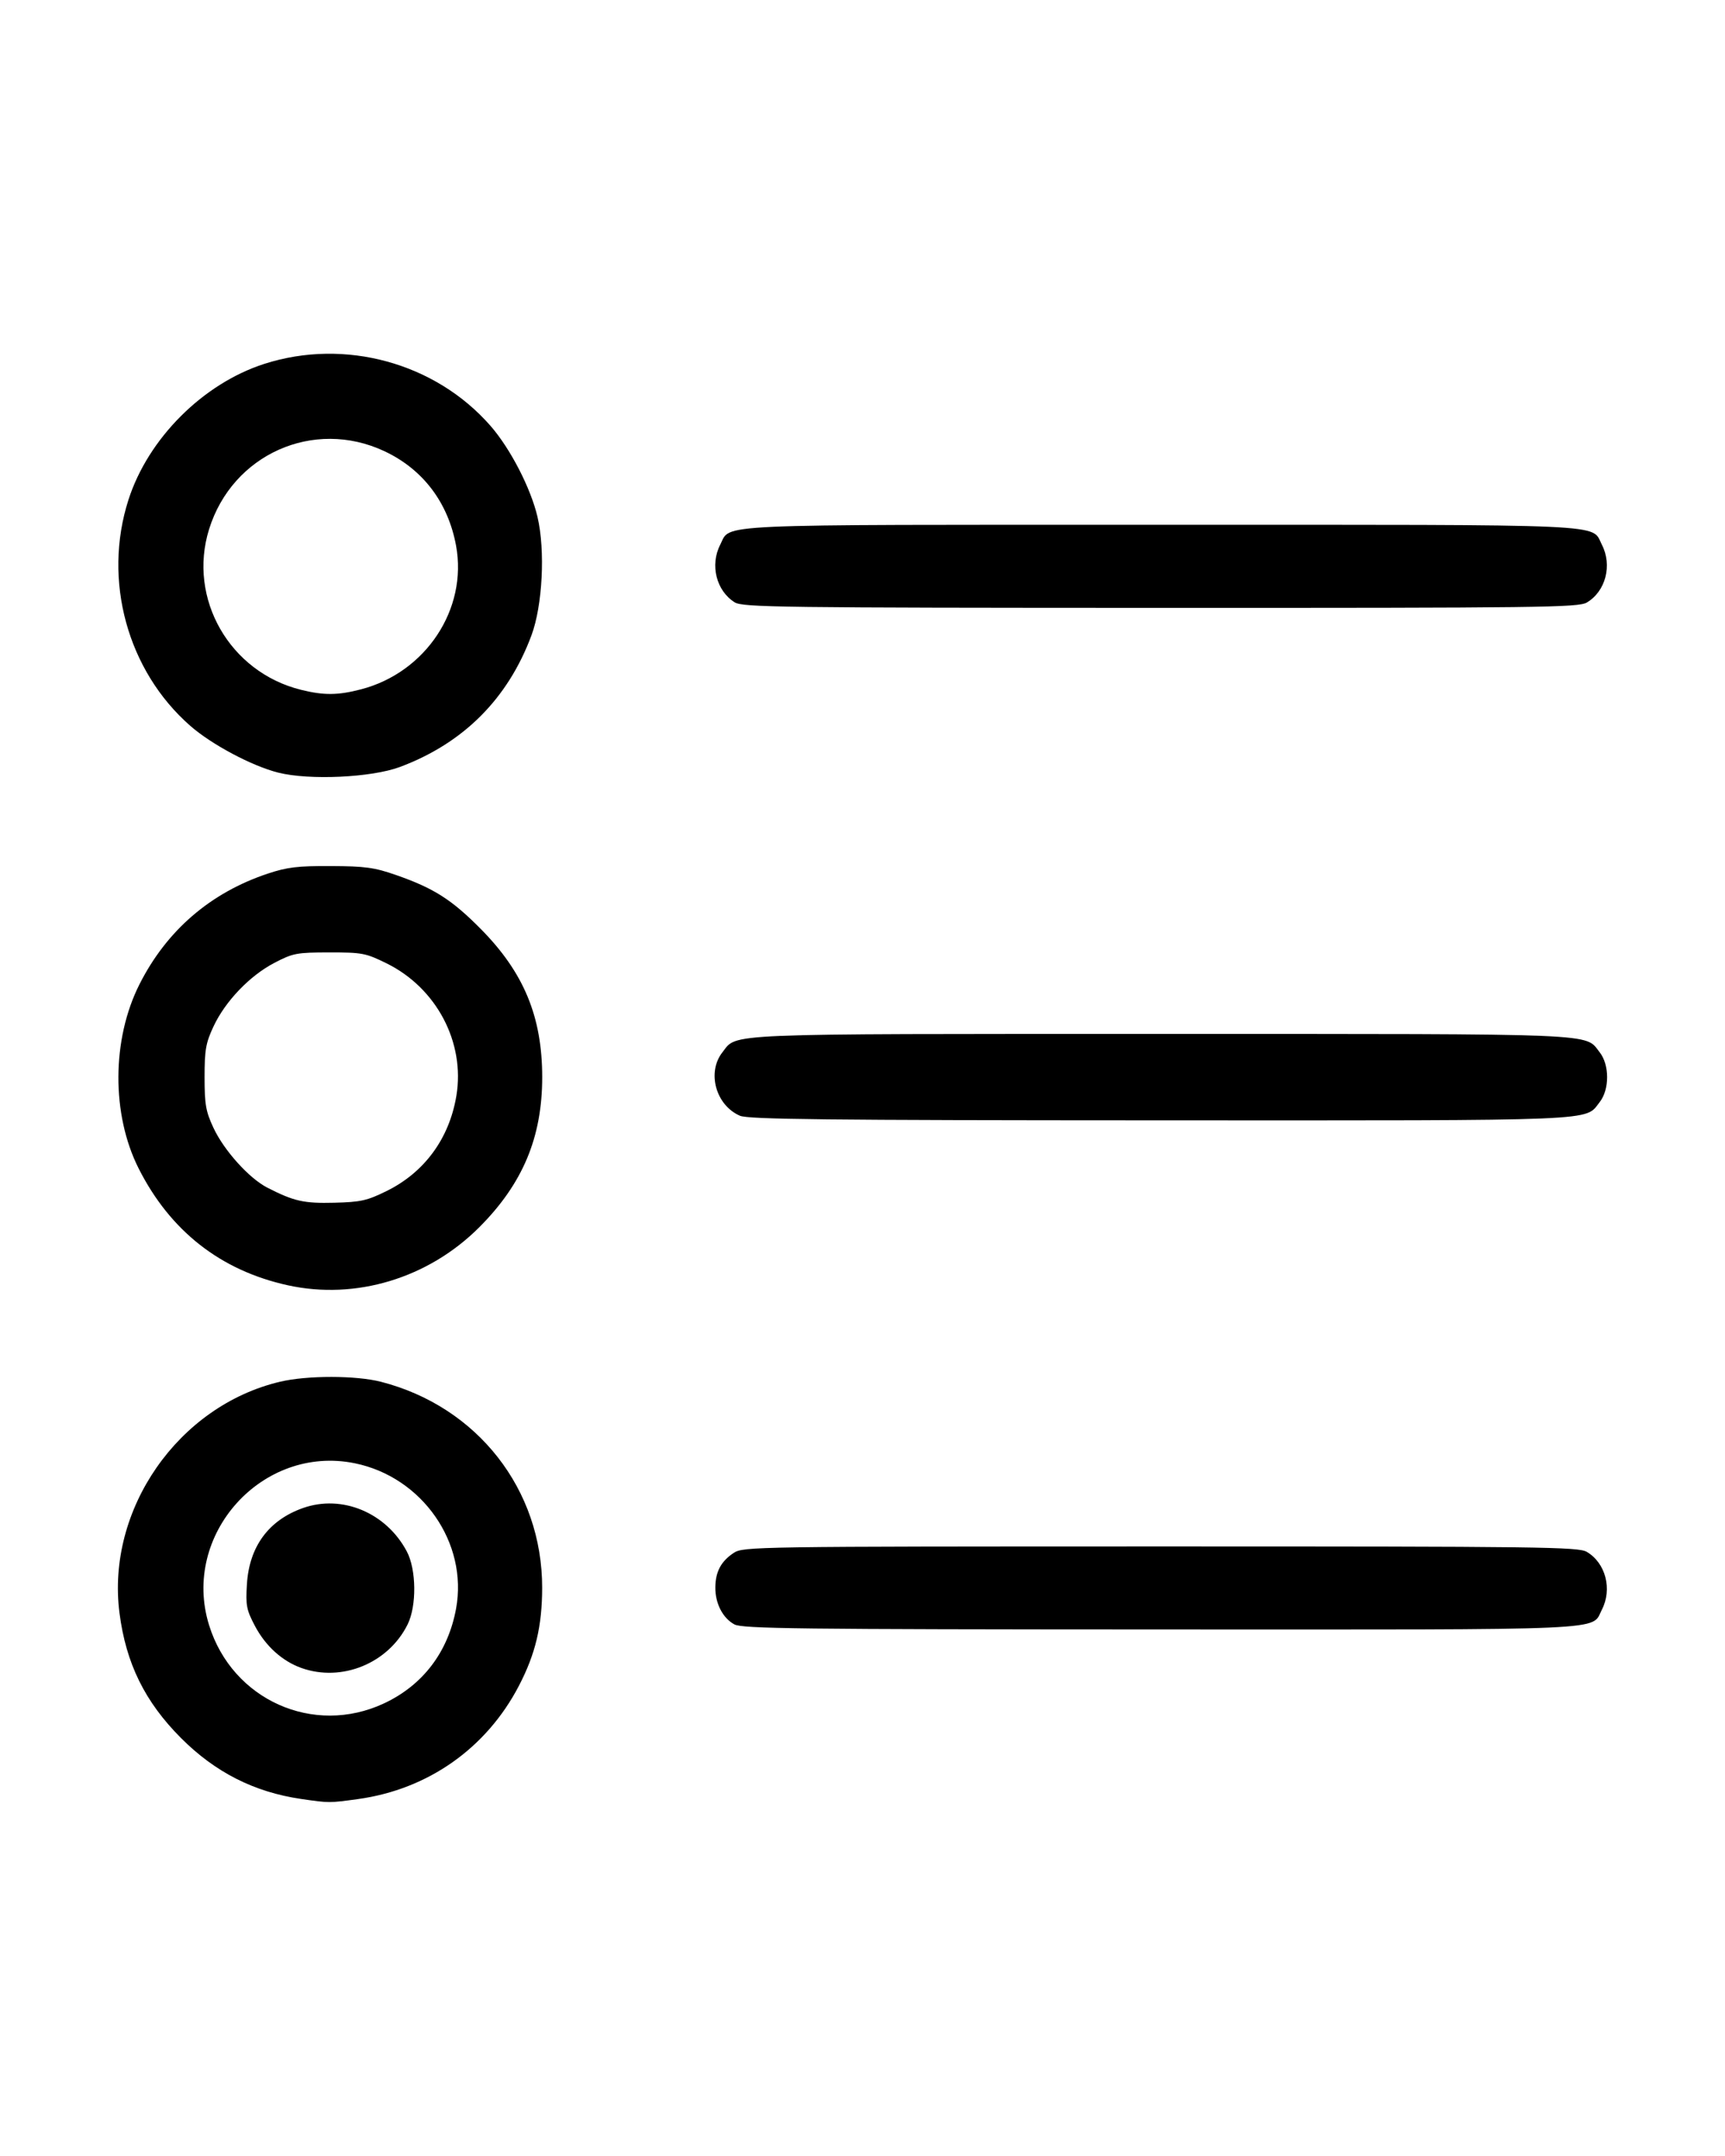 <svg xmlns="http://www.w3.org/2000/svg" xmlns:svg="http://www.w3.org/2000/svg" id="svg2" width="553.03" height="690.995" version="1.1" viewBox="0 0 518.465 647.808"><g id="layer1" transform="translate(-107.655,-21.66)"><path id="path4488" fill="#000" d="m 198.156,562.243 c -14.077,-2.051 -25.83,-8.01 -36.101,-18.306 -10.862,-10.887 -16.539,-22.426 -18.49,-37.582 -4.006,-31.114 17.651,-62.269 48.31,-69.498 8.135,-1.918 22.761,-1.904 30.285,0.03 28.988,7.449 48.494,32.383 48.445,61.929 -0.019,11.505 -1.998,19.837 -6.988,29.426 -9.762,18.758 -27.319,31.123 -48.319,34.031 -8.662,1.2 -8.706,1.199 -17.142,-0.029 z m 24.914,-28.717 c 11.68,-5.466 19.256,-15.418 21.658,-28.451 3.641,-19.762 -10.157,-39.572 -30.442,-43.707 -27.812,-5.669 -52.234,21.453 -43.794,48.639 6.984,22.497 31.412,33.424 52.579,23.519 z m -24.822,-10.638 c -5.769,-2.056 -10.78,-6.589 -13.973,-12.639 -2.545,-4.823 -2.8,-6.147 -2.407,-12.537 0.695,-11.316 6.541,-19.253 16.863,-22.894 11.749,-4.145 25.01,1.399 31.189,13.039 2.891,5.447 3.01,16.369 0.239,21.957 -5.79,11.676 -19.767,17.403 -31.91,13.075 z m 130.135,-13.097 c -3.507,-1.903 -5.772,-6.307 -5.727,-11.135 0.044,-4.703 1.72,-7.84 5.532,-10.353 2.859,-1.885 6.061,-1.933 128.278,-1.94 114.247,-0.006 125.591,0.138 128.114,1.629 5.678,3.354 7.721,11.213 4.523,17.397 -3.278,6.339 4.952,5.971 -132.684,5.927 -108.879,-0.035 -125.658,-0.235 -128.037,-1.525 z M 194.12,407.876 c -20.15,-4.436 -35.309,-16.311 -44.792,-35.092 -8.208,-16.254 -8.105,-38.795 0.253,-55.351 8.158,-16.161 21.303,-27.5 38.539,-33.245 5.834,-1.944 8.999,-2.324 19,-2.278 10.273,0.047 13.08,0.431 19.5,2.669 11.411,3.978 16.753,7.371 25.504,16.201 12.966,13.082 18.496,26.41 18.496,44.576 0,18.071 -5.847,32.01 -18.915,45.094 -15.308,15.327 -37.127,21.929 -57.585,17.426 z m 29.711,-28.301 c 11.408,-5.621 18.865,-15.792 20.993,-28.635 2.659,-16.049 -5.975,-32.411 -21.004,-39.804 -6.26,-3.079 -7.315,-3.28 -17.185,-3.272 -9.834,0.008 -10.906,0.212 -16.532,3.146 -7.406,3.863 -14.754,11.546 -18.293,19.127 -2.304,4.936 -2.67,7.018 -2.67,15.218 0,8.2 0.365,10.283 2.67,15.218 3.187,6.826 10.731,15.191 16.23,17.997 8.005,4.084 10.934,4.741 20.106,4.511 7.926,-0.198 9.838,-0.626 15.685,-3.507 z M 330.036,356.935 c -7.254,-3.158 -9.977,-13.052 -5.247,-19.065 4.546,-5.78 -1.819,-5.514 131.832,-5.514 133.651,0 127.286,-0.266 131.832,5.514 2.98,3.788 2.98,11.185 0,14.973 -4.548,5.782 1.854,5.517 -132.05,5.475 -100.921,-0.032 -123.842,-0.283 -126.367,-1.382 z M 191.277,253.832 c -7.882,-1.986 -19.999,-8.429 -26.419,-14.048 -18.917,-16.556 -26.359,-43.739 -18.597,-67.928 5.918,-18.444 22.416,-34.942 40.86,-40.86 24.19,-7.762 51.373,-0.32 67.928,18.597 5.975,6.827 12.122,18.719 14.155,27.387 2.369,10.098 1.525,26.643 -1.818,35.617 -7.094,19.044 -20.448,32.401 -39.524,39.533 -8.527,3.188 -27.232,4.058 -36.585,1.701 z m 24.884,-25.028 c 19.481,-5.073 32.079,-24.109 28.568,-43.168 -2.394,-12.995 -9.978,-22.985 -21.563,-28.406 -21.259,-9.948 -45.68,0.945 -52.681,23.499 -6.46,20.813 6.203,42.907 27.636,48.218 6.88,1.705 11.072,1.672 18.04,-0.143 z m 112.333,-26.132 c -5.552,-3.446 -7.511,-11.248 -4.356,-17.349 3.277,-6.336 -4.919,-5.967 132.483,-5.967 137.402,0 129.206,-0.369 132.483,5.967 3.198,6.184 1.155,14.043 -4.523,17.397 -2.524,1.491 -13.845,1.633 -128.114,1.609 -114.107,-0.024 -125.581,-0.173 -127.973,-1.657 z"/></g></svg>